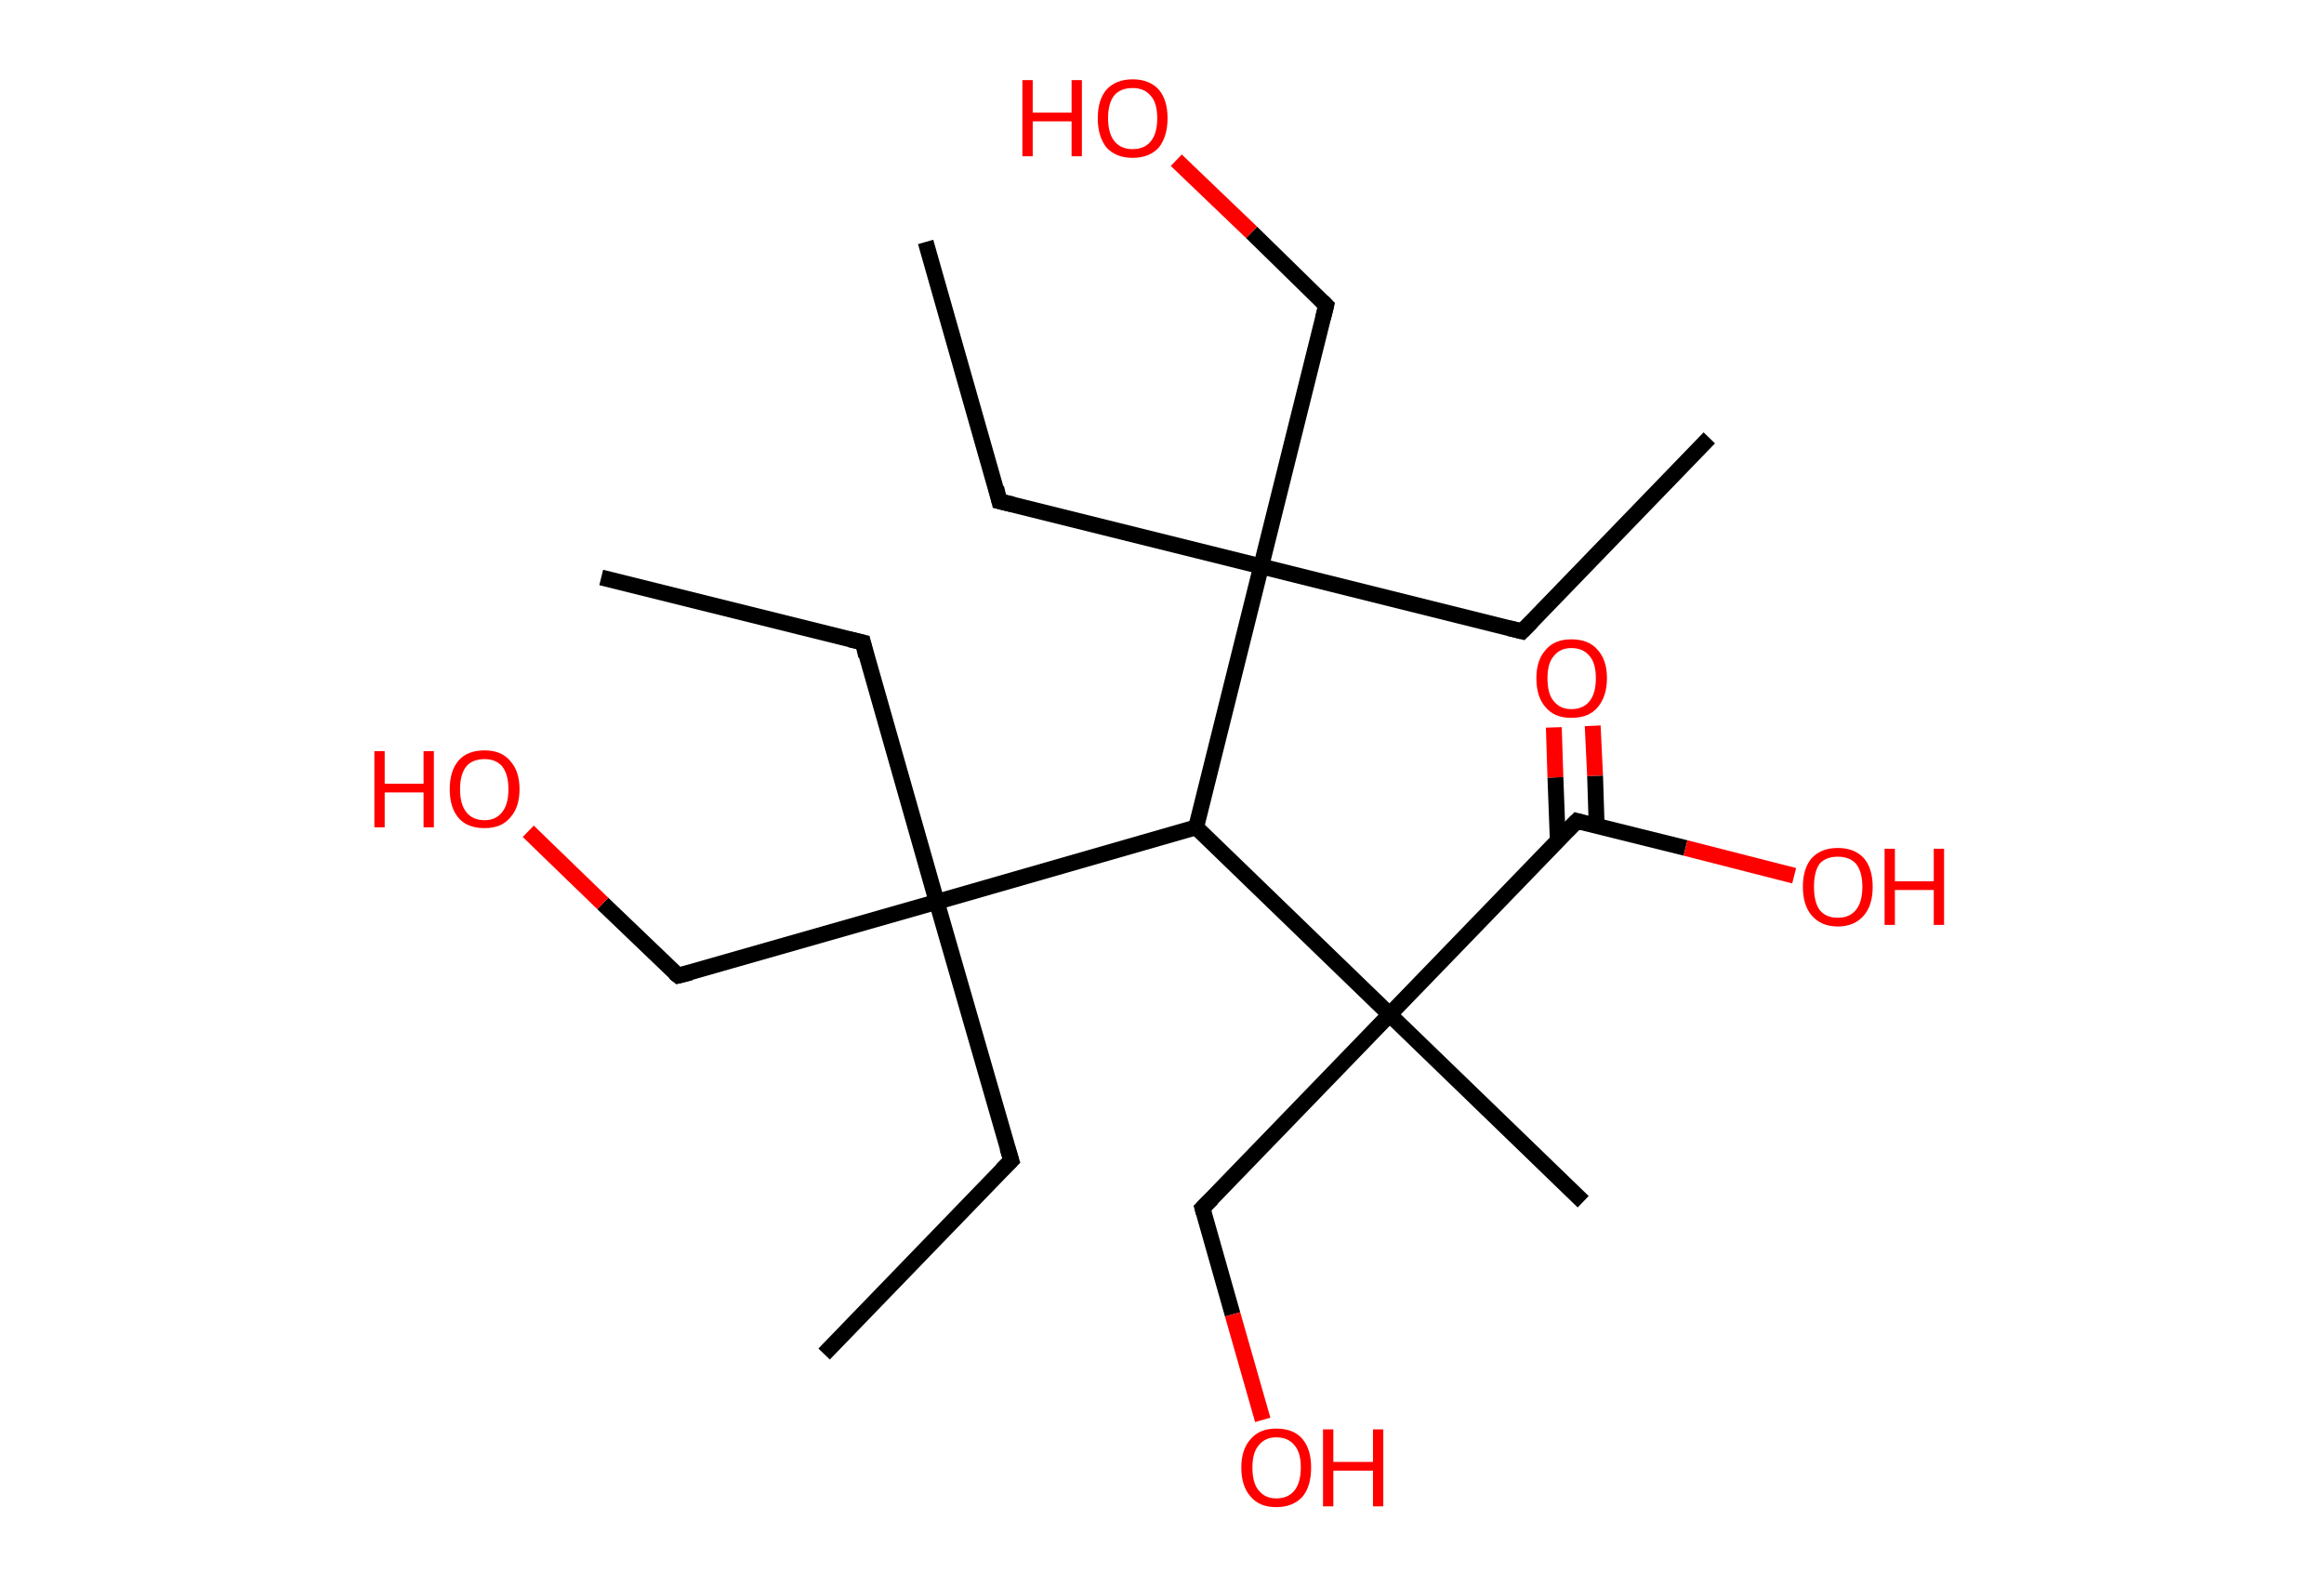 <?xml version='1.0' encoding='ASCII' standalone='yes'?>
<svg xmlns="http://www.w3.org/2000/svg" xmlns:rdkit="http://www.rdkit.org/xml" xmlns:xlink="http://www.w3.org/1999/xlink" version="1.1" baseProfile="full" xml:space="preserve" width="293px" height="200px" viewBox="0 0 293 200">
<!-- END OF HEADER -->
<rect style="opacity:1.0;fill:#FFFFFF;stroke:none" width="293.0" height="200.0" x="0.0" y="0.0"> </rect>
<path class="bond-0 atom-0 atom-1" d="M 215.5,55.2 L 191.9,79.6" style="fill:none;fill-rule:evenodd;stroke:#000000;stroke-width:2.0px;stroke-linecap:butt;stroke-linejoin:miter;stroke-opacity:1"/>
<path class="bond-1 atom-1 atom-2" d="M 191.9,79.6 L 159.0,71.4" style="fill:none;fill-rule:evenodd;stroke:#000000;stroke-width:2.0px;stroke-linecap:butt;stroke-linejoin:miter;stroke-opacity:1"/>
<path class="bond-2 atom-2 atom-3" d="M 159.0,71.4 L 126.0,63.2" style="fill:none;fill-rule:evenodd;stroke:#000000;stroke-width:2.0px;stroke-linecap:butt;stroke-linejoin:miter;stroke-opacity:1"/>
<path class="bond-3 atom-3 atom-4" d="M 126.0,63.2 L 116.7,30.5" style="fill:none;fill-rule:evenodd;stroke:#000000;stroke-width:2.0px;stroke-linecap:butt;stroke-linejoin:miter;stroke-opacity:1"/>
<path class="bond-4 atom-2 atom-5" d="M 159.0,71.4 L 167.2,38.5" style="fill:none;fill-rule:evenodd;stroke:#000000;stroke-width:2.0px;stroke-linecap:butt;stroke-linejoin:miter;stroke-opacity:1"/>
<path class="bond-5 atom-5 atom-6" d="M 167.2,38.5 L 157.8,29.3" style="fill:none;fill-rule:evenodd;stroke:#000000;stroke-width:2.0px;stroke-linecap:butt;stroke-linejoin:miter;stroke-opacity:1"/>
<path class="bond-5 atom-5 atom-6" d="M 157.8,29.3 L 148.3,20.2" style="fill:none;fill-rule:evenodd;stroke:#FF0000;stroke-width:2.0px;stroke-linecap:butt;stroke-linejoin:miter;stroke-opacity:1"/>
<path class="bond-6 atom-2 atom-7" d="M 159.0,71.4 L 150.8,104.3" style="fill:none;fill-rule:evenodd;stroke:#000000;stroke-width:2.0px;stroke-linecap:butt;stroke-linejoin:miter;stroke-opacity:1"/>
<path class="bond-7 atom-7 atom-8" d="M 150.8,104.3 L 118.1,113.7" style="fill:none;fill-rule:evenodd;stroke:#000000;stroke-width:2.0px;stroke-linecap:butt;stroke-linejoin:miter;stroke-opacity:1"/>
<path class="bond-8 atom-8 atom-9" d="M 118.1,113.7 L 108.8,81.0" style="fill:none;fill-rule:evenodd;stroke:#000000;stroke-width:2.0px;stroke-linecap:butt;stroke-linejoin:miter;stroke-opacity:1"/>
<path class="bond-9 atom-9 atom-10" d="M 108.8,81.0 L 75.8,72.8" style="fill:none;fill-rule:evenodd;stroke:#000000;stroke-width:2.0px;stroke-linecap:butt;stroke-linejoin:miter;stroke-opacity:1"/>
<path class="bond-10 atom-8 atom-11" d="M 118.1,113.7 L 127.5,146.3" style="fill:none;fill-rule:evenodd;stroke:#000000;stroke-width:2.0px;stroke-linecap:butt;stroke-linejoin:miter;stroke-opacity:1"/>
<path class="bond-11 atom-11 atom-12" d="M 127.5,146.3 L 103.9,170.7" style="fill:none;fill-rule:evenodd;stroke:#000000;stroke-width:2.0px;stroke-linecap:butt;stroke-linejoin:miter;stroke-opacity:1"/>
<path class="bond-12 atom-8 atom-13" d="M 118.1,113.7 L 85.5,123.0" style="fill:none;fill-rule:evenodd;stroke:#000000;stroke-width:2.0px;stroke-linecap:butt;stroke-linejoin:miter;stroke-opacity:1"/>
<path class="bond-13 atom-13 atom-14" d="M 85.5,123.0 L 76.0,113.9" style="fill:none;fill-rule:evenodd;stroke:#000000;stroke-width:2.0px;stroke-linecap:butt;stroke-linejoin:miter;stroke-opacity:1"/>
<path class="bond-13 atom-13 atom-14" d="M 76.0,113.9 L 66.6,104.8" style="fill:none;fill-rule:evenodd;stroke:#FF0000;stroke-width:2.0px;stroke-linecap:butt;stroke-linejoin:miter;stroke-opacity:1"/>
<path class="bond-14 atom-7 atom-15" d="M 150.8,104.3 L 175.2,127.9" style="fill:none;fill-rule:evenodd;stroke:#000000;stroke-width:2.0px;stroke-linecap:butt;stroke-linejoin:miter;stroke-opacity:1"/>
<path class="bond-15 atom-15 atom-16" d="M 175.2,127.9 L 199.6,151.5" style="fill:none;fill-rule:evenodd;stroke:#000000;stroke-width:2.0px;stroke-linecap:butt;stroke-linejoin:miter;stroke-opacity:1"/>
<path class="bond-16 atom-15 atom-17" d="M 175.2,127.9 L 151.6,152.3" style="fill:none;fill-rule:evenodd;stroke:#000000;stroke-width:2.0px;stroke-linecap:butt;stroke-linejoin:miter;stroke-opacity:1"/>
<path class="bond-17 atom-17 atom-18" d="M 151.6,152.3 L 155.4,165.7" style="fill:none;fill-rule:evenodd;stroke:#000000;stroke-width:2.0px;stroke-linecap:butt;stroke-linejoin:miter;stroke-opacity:1"/>
<path class="bond-17 atom-17 atom-18" d="M 155.4,165.7 L 159.2,179.0" style="fill:none;fill-rule:evenodd;stroke:#FF0000;stroke-width:2.0px;stroke-linecap:butt;stroke-linejoin:miter;stroke-opacity:1"/>
<path class="bond-18 atom-15 atom-19" d="M 175.2,127.9 L 198.8,103.5" style="fill:none;fill-rule:evenodd;stroke:#000000;stroke-width:2.0px;stroke-linecap:butt;stroke-linejoin:miter;stroke-opacity:1"/>
<path class="bond-19 atom-19 atom-20" d="M 201.3,104.1 L 201.1,97.8" style="fill:none;fill-rule:evenodd;stroke:#000000;stroke-width:2.0px;stroke-linecap:butt;stroke-linejoin:miter;stroke-opacity:1"/>
<path class="bond-19 atom-19 atom-20" d="M 201.1,97.8 L 200.8,91.5" style="fill:none;fill-rule:evenodd;stroke:#FF0000;stroke-width:2.0px;stroke-linecap:butt;stroke-linejoin:miter;stroke-opacity:1"/>
<path class="bond-19 atom-19 atom-20" d="M 196.4,106.0 L 196.1,98.0" style="fill:none;fill-rule:evenodd;stroke:#000000;stroke-width:2.0px;stroke-linecap:butt;stroke-linejoin:miter;stroke-opacity:1"/>
<path class="bond-19 atom-19 atom-20" d="M 196.1,98.0 L 195.9,91.7" style="fill:none;fill-rule:evenodd;stroke:#FF0000;stroke-width:2.0px;stroke-linecap:butt;stroke-linejoin:miter;stroke-opacity:1"/>
<path class="bond-20 atom-19 atom-21" d="M 198.8,103.5 L 212.5,106.9" style="fill:none;fill-rule:evenodd;stroke:#000000;stroke-width:2.0px;stroke-linecap:butt;stroke-linejoin:miter;stroke-opacity:1"/>
<path class="bond-20 atom-19 atom-21" d="M 212.5,106.9 L 226.2,110.4" style="fill:none;fill-rule:evenodd;stroke:#FF0000;stroke-width:2.0px;stroke-linecap:butt;stroke-linejoin:miter;stroke-opacity:1"/>
<path d="M 193.1,78.4 L 191.9,79.6 L 190.3,79.2" style="fill:none;stroke:#000000;stroke-width:2.0px;stroke-linecap:butt;stroke-linejoin:miter;stroke-opacity:1;"/>
<path d="M 127.7,63.6 L 126.0,63.2 L 125.6,61.5" style="fill:none;stroke:#000000;stroke-width:2.0px;stroke-linecap:butt;stroke-linejoin:miter;stroke-opacity:1;"/>
<path d="M 166.8,40.1 L 167.2,38.5 L 166.7,38.0" style="fill:none;stroke:#000000;stroke-width:2.0px;stroke-linecap:butt;stroke-linejoin:miter;stroke-opacity:1;"/>
<path d="M 109.2,82.7 L 108.8,81.0 L 107.1,80.6" style="fill:none;stroke:#000000;stroke-width:2.0px;stroke-linecap:butt;stroke-linejoin:miter;stroke-opacity:1;"/>
<path d="M 127.0,144.7 L 127.5,146.3 L 126.3,147.5" style="fill:none;stroke:#000000;stroke-width:2.0px;stroke-linecap:butt;stroke-linejoin:miter;stroke-opacity:1;"/>
<path d="M 87.1,122.6 L 85.5,123.0 L 85.0,122.6" style="fill:none;stroke:#000000;stroke-width:2.0px;stroke-linecap:butt;stroke-linejoin:miter;stroke-opacity:1;"/>
<path d="M 152.8,151.1 L 151.6,152.3 L 151.8,153.0" style="fill:none;stroke:#000000;stroke-width:2.0px;stroke-linecap:butt;stroke-linejoin:miter;stroke-opacity:1;"/>
<path d="M 197.6,104.7 L 198.8,103.5 L 199.5,103.7" style="fill:none;stroke:#000000;stroke-width:2.0px;stroke-linecap:butt;stroke-linejoin:miter;stroke-opacity:1;"/>
<path class="atom-6" d="M 128.9 10.1 L 130.2 10.1 L 130.2 14.2 L 135.1 14.2 L 135.1 10.1 L 136.4 10.1 L 136.4 19.7 L 135.1 19.7 L 135.1 15.3 L 130.2 15.3 L 130.2 19.7 L 128.9 19.7 L 128.9 10.1 " fill="#FF0000"/>
<path class="atom-6" d="M 138.4 14.9 Q 138.4 12.6, 139.5 11.3 Q 140.7 10.0, 142.8 10.0 Q 144.9 10.0, 146.1 11.3 Q 147.2 12.6, 147.2 14.9 Q 147.2 17.2, 146.1 18.6 Q 144.9 19.9, 142.8 19.9 Q 140.7 19.9, 139.5 18.6 Q 138.4 17.2, 138.4 14.9 M 142.8 18.8 Q 144.3 18.8, 145.1 17.8 Q 145.9 16.8, 145.9 14.9 Q 145.9 13.0, 145.1 12.1 Q 144.3 11.1, 142.8 11.1 Q 141.3 11.1, 140.5 12.0 Q 139.7 13.0, 139.7 14.9 Q 139.7 16.8, 140.5 17.8 Q 141.3 18.8, 142.8 18.8 " fill="#FF0000"/>
<path class="atom-14" d="M 47.2 94.7 L 48.5 94.7 L 48.5 98.8 L 53.4 98.8 L 53.4 94.7 L 54.7 94.7 L 54.7 104.3 L 53.4 104.3 L 53.4 99.9 L 48.5 99.9 L 48.5 104.3 L 47.2 104.3 L 47.2 94.7 " fill="#FF0000"/>
<path class="atom-14" d="M 56.7 99.5 Q 56.7 97.2, 57.8 95.9 Q 58.9 94.6, 61.1 94.6 Q 63.2 94.6, 64.3 95.9 Q 65.5 97.2, 65.5 99.5 Q 65.5 101.8, 64.3 103.1 Q 63.2 104.4, 61.1 104.4 Q 58.9 104.4, 57.8 103.1 Q 56.7 101.8, 56.7 99.5 M 61.1 103.4 Q 62.5 103.4, 63.3 102.4 Q 64.1 101.4, 64.1 99.5 Q 64.1 97.6, 63.3 96.6 Q 62.5 95.7, 61.1 95.7 Q 59.6 95.7, 58.8 96.6 Q 58.0 97.6, 58.0 99.5 Q 58.0 101.4, 58.8 102.4 Q 59.6 103.4, 61.1 103.4 " fill="#FF0000"/>
<path class="atom-18" d="M 156.5 185.0 Q 156.5 182.7, 157.7 181.4 Q 158.8 180.1, 160.9 180.1 Q 163.1 180.1, 164.2 181.4 Q 165.3 182.7, 165.3 185.0 Q 165.3 187.4, 164.2 188.7 Q 163.0 190.0, 160.9 190.0 Q 158.8 190.0, 157.7 188.7 Q 156.5 187.4, 156.5 185.0 M 160.9 188.9 Q 162.4 188.9, 163.2 187.9 Q 164.0 186.9, 164.0 185.0 Q 164.0 183.1, 163.2 182.2 Q 162.4 181.2, 160.9 181.2 Q 159.5 181.2, 158.7 182.2 Q 157.9 183.1, 157.9 185.0 Q 157.9 187.0, 158.7 187.9 Q 159.5 188.9, 160.9 188.9 " fill="#FF0000"/>
<path class="atom-18" d="M 166.8 180.2 L 168.1 180.2 L 168.1 184.3 L 173.1 184.3 L 173.1 180.2 L 174.4 180.2 L 174.4 189.9 L 173.1 189.9 L 173.1 185.4 L 168.1 185.4 L 168.1 189.9 L 166.8 189.9 L 166.8 180.2 " fill="#FF0000"/>
<path class="atom-20" d="M 193.7 85.5 Q 193.7 83.2, 194.9 81.9 Q 196.0 80.6, 198.1 80.6 Q 200.3 80.6, 201.4 81.9 Q 202.6 83.2, 202.6 85.5 Q 202.6 87.8, 201.4 89.2 Q 200.3 90.5, 198.1 90.5 Q 196.0 90.5, 194.9 89.2 Q 193.7 87.9, 193.7 85.5 M 198.1 89.4 Q 199.6 89.4, 200.4 88.4 Q 201.2 87.4, 201.2 85.5 Q 201.2 83.6, 200.4 82.7 Q 199.6 81.7, 198.1 81.7 Q 196.7 81.7, 195.9 82.7 Q 195.1 83.6, 195.1 85.5 Q 195.1 87.5, 195.9 88.4 Q 196.7 89.4, 198.1 89.4 " fill="#FF0000"/>
<path class="atom-21" d="M 227.3 111.8 Q 227.3 109.5, 228.4 108.2 Q 229.6 106.9, 231.7 106.9 Q 233.8 106.9, 235.0 108.2 Q 236.1 109.5, 236.1 111.8 Q 236.1 114.1, 235.0 115.4 Q 233.8 116.8, 231.7 116.8 Q 229.6 116.8, 228.4 115.4 Q 227.3 114.1, 227.3 111.8 M 231.7 115.7 Q 233.2 115.7, 234.0 114.7 Q 234.8 113.7, 234.8 111.8 Q 234.8 109.9, 234.0 108.9 Q 233.2 108.0, 231.7 108.0 Q 230.2 108.0, 229.4 108.9 Q 228.7 109.9, 228.7 111.8 Q 228.7 113.7, 229.4 114.7 Q 230.2 115.7, 231.7 115.7 " fill="#FF0000"/>
<path class="atom-21" d="M 237.6 107.0 L 238.9 107.0 L 238.9 111.1 L 243.8 111.1 L 243.8 107.0 L 245.1 107.0 L 245.1 116.6 L 243.8 116.6 L 243.8 112.2 L 238.9 112.2 L 238.9 116.6 L 237.6 116.6 L 237.6 107.0 " fill="#FF0000"/>
</svg>
